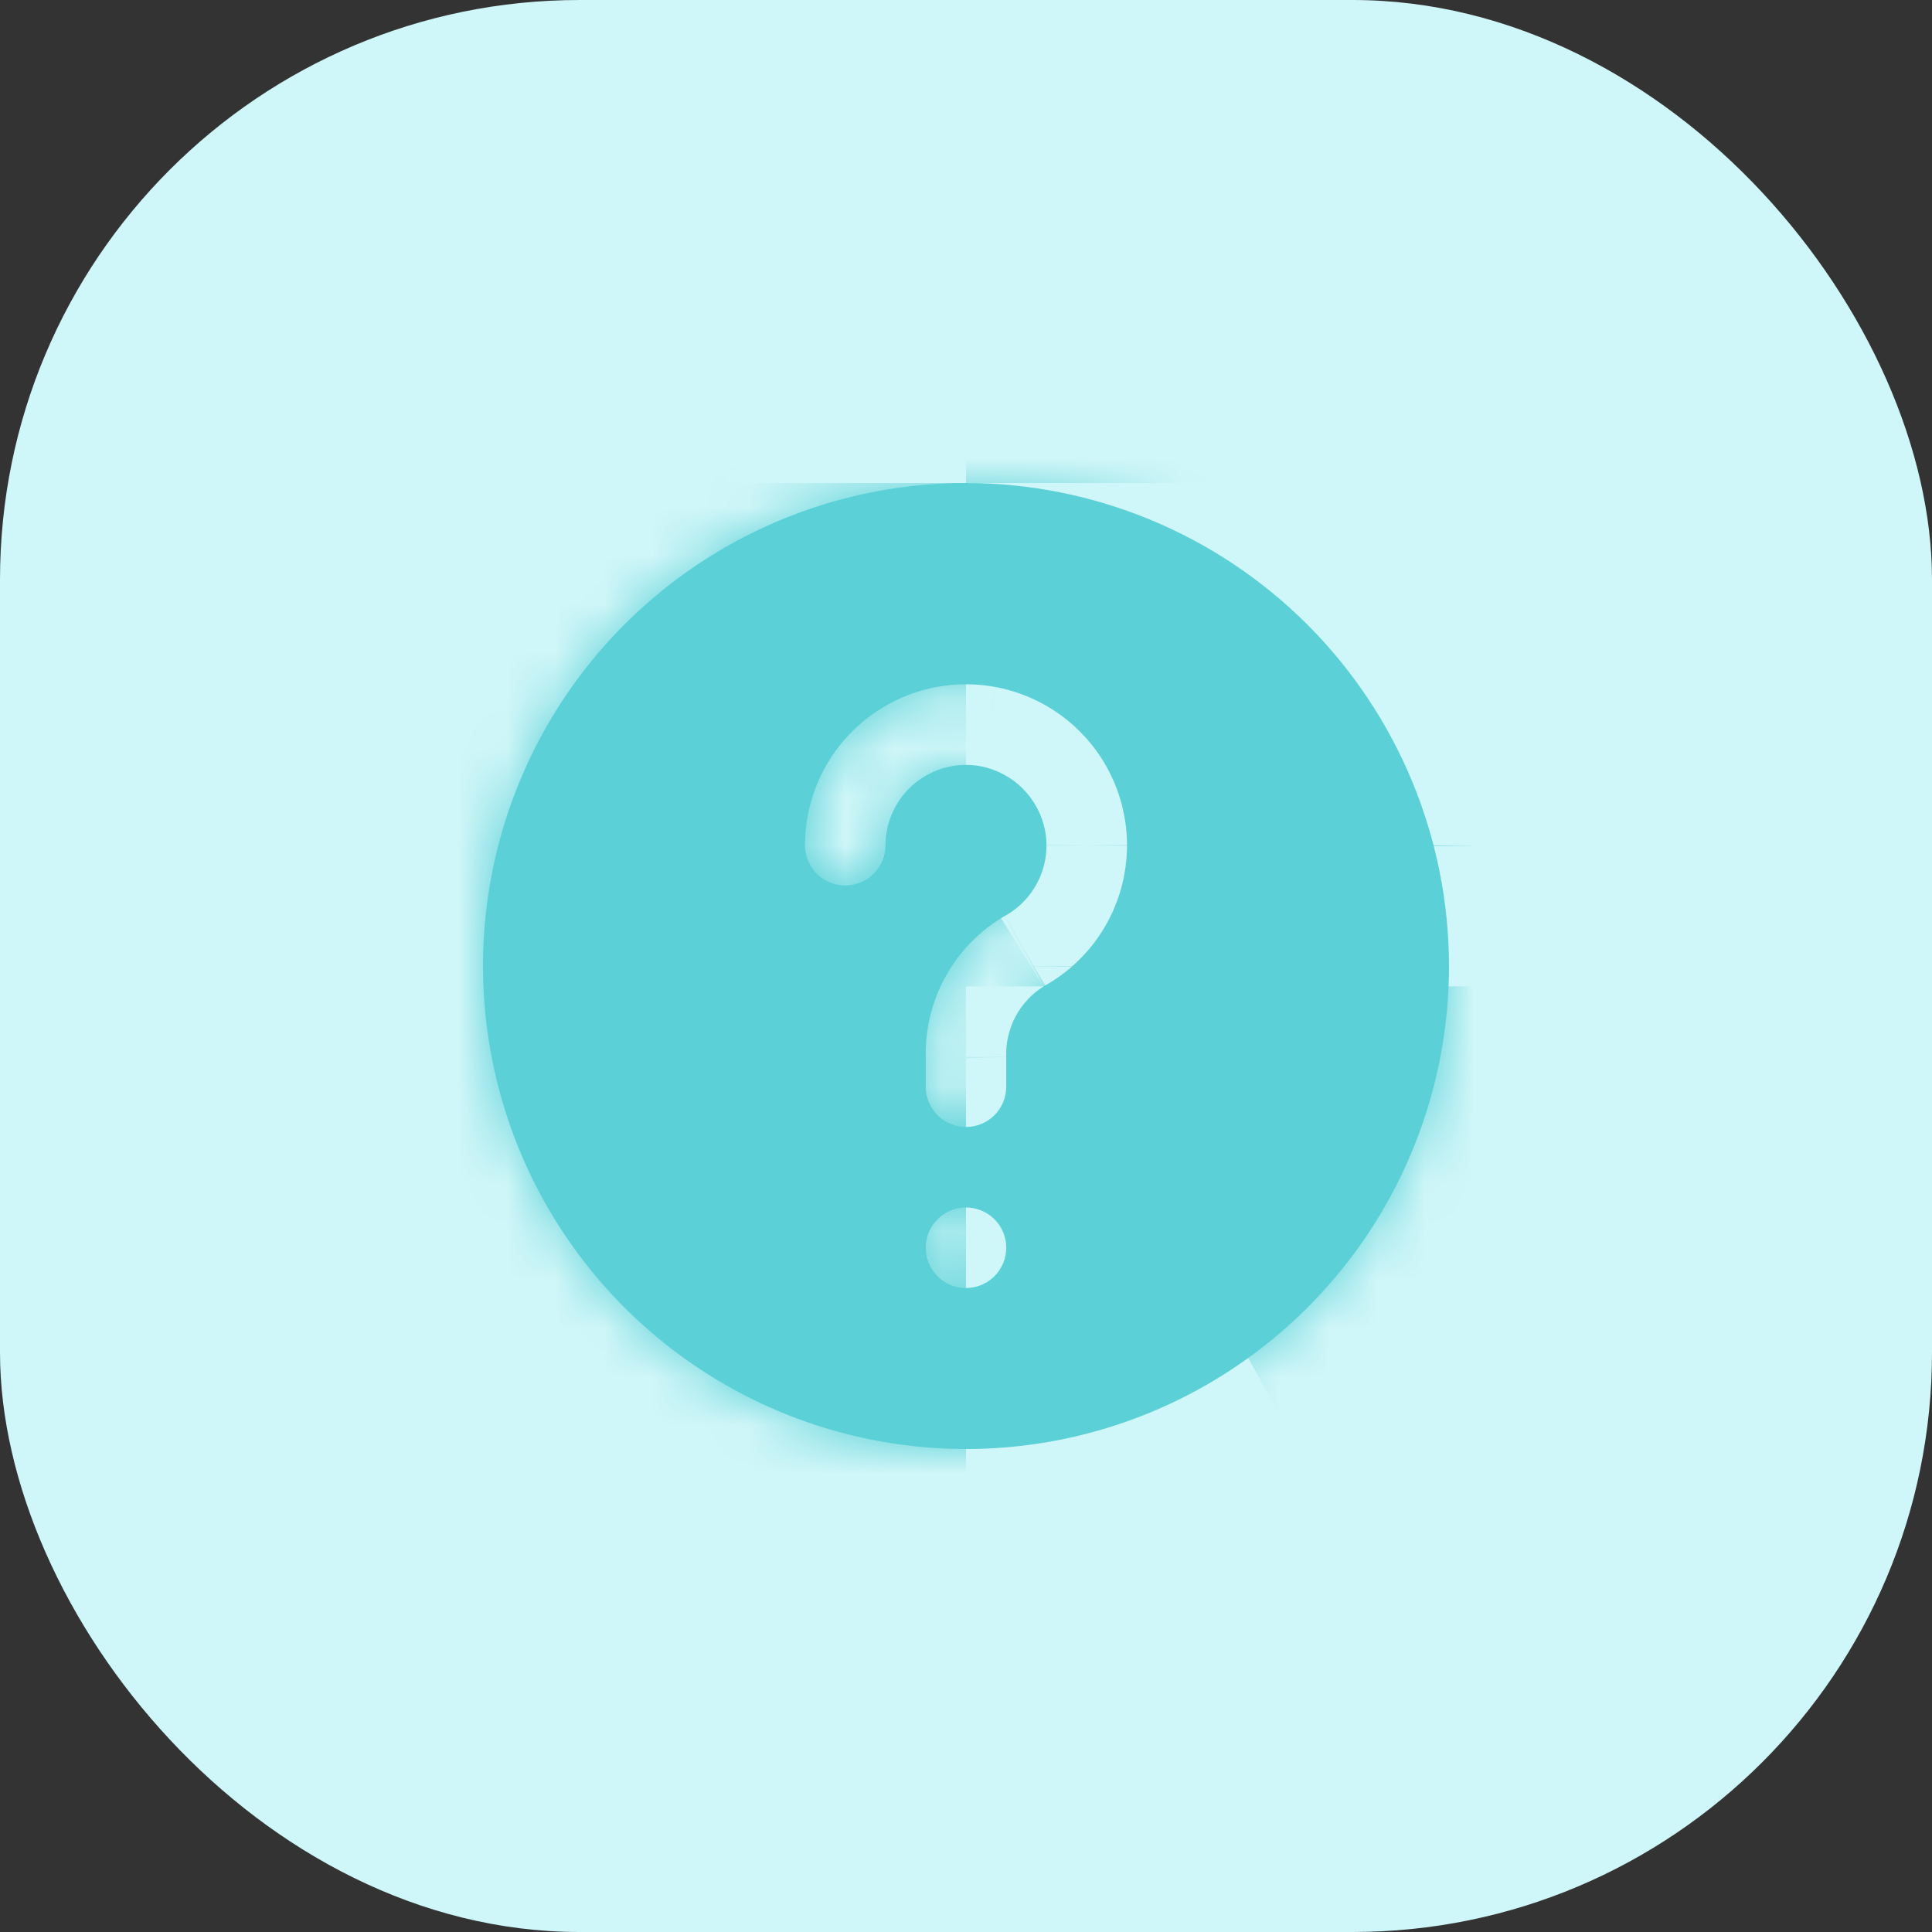 <svg width="40" height="40" viewBox="0 0 40 40" fill="none" xmlns="http://www.w3.org/2000/svg">
<rect x="0" y="0" width="40" height="40" fill="#333333" stroke="none"/>
<rect width="40" height="40" rx="12" fill="#CFF6F8"/>
<mask id="path-2-inside-1_1601_21406" fill="white">
<path d="M20 10C18.022 10 16.089 10.586 14.444 11.685C12.8 12.784 11.518 14.346 10.761 16.173C10.004 18 9.806 20.011 10.192 21.951C10.578 23.891 11.53 25.672 12.929 27.071C14.328 28.47 16.109 29.422 18.049 29.808C19.989 30.194 22 29.996 23.827 29.239C25.654 28.482 27.216 27.2 28.315 25.556C29.413 23.911 30 21.978 30 20C29.997 17.349 28.943 14.807 27.068 12.932C25.193 11.057 22.651 10.003 20 10V10ZM20 26.667C19.835 26.667 19.674 26.618 19.537 26.526C19.4 26.435 19.293 26.305 19.23 26.152C19.167 26 19.151 25.832 19.183 25.671C19.215 25.509 19.294 25.361 19.411 25.244C19.527 25.128 19.676 25.048 19.837 25.016C19.999 24.984 20.167 25 20.319 25.063C20.471 25.127 20.601 25.233 20.693 25.37C20.785 25.507 20.833 25.669 20.833 25.833C20.833 26.054 20.745 26.266 20.589 26.423C20.433 26.579 20.221 26.667 20 26.667ZM21.608 20.422C21.362 20.575 21.161 20.791 21.025 21.047C20.889 21.303 20.823 21.591 20.833 21.881V22.5C20.833 22.721 20.745 22.933 20.589 23.089C20.433 23.245 20.221 23.333 20 23.333C19.779 23.333 19.567 23.245 19.411 23.089C19.255 22.933 19.167 22.721 19.167 22.5V21.881C19.154 21.293 19.3 20.712 19.587 20.199C19.875 19.686 20.295 19.26 20.803 18.964C21.111 18.795 21.358 18.532 21.507 18.214C21.657 17.896 21.702 17.539 21.637 17.193C21.572 16.864 21.41 16.562 21.173 16.325C20.935 16.089 20.633 15.928 20.303 15.864C20.063 15.82 19.816 15.829 19.58 15.89C19.343 15.952 19.123 16.065 18.935 16.221C18.747 16.377 18.596 16.572 18.492 16.793C18.388 17.015 18.334 17.256 18.333 17.5C18.333 17.721 18.245 17.933 18.089 18.089C17.933 18.245 17.721 18.333 17.5 18.333C17.279 18.333 17.067 18.245 16.911 18.089C16.755 17.933 16.667 17.721 16.667 17.5C16.667 16.912 16.823 16.335 17.118 15.826C17.413 15.318 17.838 14.897 18.349 14.606C18.859 14.314 19.438 14.163 20.026 14.168C20.614 14.172 21.19 14.332 21.696 14.632C22.202 14.931 22.62 15.358 22.908 15.871C23.195 16.384 23.342 16.964 23.333 17.552C23.324 18.14 23.16 18.715 22.857 19.218C22.554 19.722 22.123 20.137 21.608 20.421V20.422Z"/>
</mask>
<path d="M20 10C18.022 10 16.089 10.586 14.444 11.685C12.8 12.784 11.518 14.346 10.761 16.173C10.004 18 9.806 20.011 10.192 21.951C10.578 23.891 11.53 25.672 12.929 27.071C14.328 28.47 16.109 29.422 18.049 29.808C19.989 30.194 22 29.996 23.827 29.239C25.654 28.482 27.216 27.2 28.315 25.556C29.413 23.911 30 21.978 30 20C29.997 17.349 28.943 14.807 27.068 12.932C25.193 11.057 22.651 10.003 20 10V10ZM20 26.667C19.835 26.667 19.674 26.618 19.537 26.526C19.4 26.435 19.293 26.305 19.23 26.152C19.167 26 19.151 25.832 19.183 25.671C19.215 25.509 19.294 25.361 19.411 25.244C19.527 25.128 19.676 25.048 19.837 25.016C19.999 24.984 20.167 25 20.319 25.063C20.471 25.127 20.601 25.233 20.693 25.37C20.785 25.507 20.833 25.669 20.833 25.833C20.833 26.054 20.745 26.266 20.589 26.423C20.433 26.579 20.221 26.667 20 26.667ZM21.608 20.422C21.362 20.575 21.161 20.791 21.025 21.047C20.889 21.303 20.823 21.591 20.833 21.881V22.5C20.833 22.721 20.745 22.933 20.589 23.089C20.433 23.245 20.221 23.333 20 23.333C19.779 23.333 19.567 23.245 19.411 23.089C19.255 22.933 19.167 22.721 19.167 22.5V21.881C19.154 21.293 19.3 20.712 19.587 20.199C19.875 19.686 20.295 19.26 20.803 18.964C21.111 18.795 21.358 18.532 21.507 18.214C21.657 17.896 21.702 17.539 21.637 17.193C21.572 16.864 21.41 16.562 21.173 16.325C20.935 16.089 20.633 15.928 20.303 15.864C20.063 15.82 19.816 15.829 19.58 15.89C19.343 15.952 19.123 16.065 18.935 16.221C18.747 16.377 18.596 16.572 18.492 16.793C18.388 17.015 18.334 17.256 18.333 17.5C18.333 17.721 18.245 17.933 18.089 18.089C17.933 18.245 17.721 18.333 17.5 18.333C17.279 18.333 17.067 18.245 16.911 18.089C16.755 17.933 16.667 17.721 16.667 17.5C16.667 16.912 16.823 16.335 17.118 15.826C17.413 15.318 17.838 14.897 18.349 14.606C18.859 14.314 19.438 14.163 20.026 14.168C20.614 14.172 21.19 14.332 21.696 14.632C22.202 14.931 22.62 15.358 22.908 15.871C23.195 16.384 23.342 16.964 23.333 17.552C23.324 18.14 23.16 18.715 22.857 19.218C22.554 19.722 22.123 20.137 21.608 20.421V20.422Z" fill="#5BD1D7"/>
<path d="M20 10H41.333V-11.333H20V10ZM30 20H51.333V19.988L51.333 19.977L30 20ZM20 10H-1.333V31.31L19.977 31.333L20 10ZM19.23 26.152L-0.479 34.316L19.23 26.152ZM21.608 20.422L32.918 38.51L42.942 32.243V20.422H21.608ZM20.833 21.881H42.167V21.502L42.153 21.123L20.833 21.881ZM19.167 21.881H40.5V21.657L40.495 21.434L19.167 21.881ZM20.803 18.964L10.511 0.278L10.29 0.4L10.071 0.527L20.803 18.964ZM21.637 17.193L42.595 13.213L42.581 13.138L42.566 13.062L21.637 17.193ZM20.303 15.864L24.369 -5.078L24.277 -5.096L24.186 -5.113L20.303 15.864ZM18.333 17.5L-3 17.462L-3 17.481V17.5H18.333ZM18.089 18.089L3.004 3.004L18.089 18.089ZM16.911 18.089L31.996 3.004L16.911 18.089ZM16.667 17.5L-4.667 17.492V17.5H16.667ZM21.608 20.421L11.315 1.735L0.275 7.817V20.421H21.608ZM20 -11.333C13.803 -11.333 7.745 -9.496 2.592 -6.053L26.297 29.423C24.433 30.669 22.241 31.333 20 31.333V-11.333ZM2.592 -6.053C-2.561 -2.61 -6.577 2.284 -8.948 8.009L30.471 24.337C29.613 26.408 28.16 28.178 26.297 29.423L2.592 -6.053ZM-8.948 8.009C-11.32 13.735 -11.94 20.035 -10.731 26.113L31.116 17.789C31.553 19.987 31.328 22.266 30.471 24.337L-8.948 8.009ZM-10.731 26.113C-9.522 32.191 -6.538 37.774 -2.156 42.156L28.014 11.986C29.599 13.571 30.678 15.591 31.116 17.789L-10.731 26.113ZM-2.156 42.156C2.226 46.538 7.809 49.522 13.887 50.731L22.211 8.884C24.41 9.322 26.429 10.401 28.014 11.986L-2.156 42.156ZM13.887 50.731C19.965 51.94 26.265 51.32 31.991 48.948L15.663 9.529C17.734 8.672 20.013 8.447 22.211 8.884L13.887 50.731ZM31.991 48.948C37.716 46.577 42.61 42.561 46.053 37.408L10.577 13.704C11.822 11.84 13.592 10.387 15.663 9.529L31.991 48.948ZM46.053 37.408C49.496 32.255 51.333 26.197 51.333 20H8.667C8.667 17.759 9.331 15.567 10.577 13.704L46.053 37.408ZM51.333 19.977C51.324 11.676 48.023 3.717 42.153 -2.153L11.983 28.017C9.863 25.897 8.67 23.022 8.667 20.023L51.333 19.977ZM42.153 -2.153C36.283 -8.023 28.324 -11.324 20.023 -11.333L19.977 31.333C16.978 31.33 14.103 30.137 11.983 28.017L42.153 -2.153ZM41.333 10V10H-1.333V10H41.333ZM20 5.333C24.054 5.333 28.018 6.536 31.389 8.788L7.685 44.264C11.33 46.7 15.616 48 20 48V5.333ZM31.389 8.788C34.761 11.041 37.388 14.242 38.94 17.988L-0.479 34.316C1.198 38.367 4.04 41.828 7.685 44.264L31.389 8.788ZM38.94 17.988C40.491 21.734 40.897 25.856 40.106 29.833L-1.741 21.509C-2.596 25.809 -2.157 30.266 -0.479 34.316L38.94 17.988ZM40.106 29.833C39.315 33.809 37.363 37.462 34.496 40.329L4.326 10.159C1.226 13.259 -0.885 17.209 -1.741 21.509L40.106 29.833ZM34.496 40.329C31.629 43.196 27.976 45.148 23.999 45.939L15.675 4.093C11.376 4.948 7.426 7.059 4.326 10.159L34.496 40.329ZM23.999 45.939C20.023 46.73 15.901 46.325 12.155 44.773L28.483 5.354C24.432 3.676 19.975 3.237 15.675 4.093L23.999 45.939ZM12.155 44.773C8.409 43.221 5.207 40.594 2.955 37.222L38.431 13.518C35.995 9.873 32.533 7.032 28.483 5.354L12.155 44.773ZM2.955 37.222C0.702 33.851 -0.5 29.888 -0.5 25.833H42.167C42.167 21.449 40.867 17.163 38.431 13.518L2.955 37.222ZM-0.5 25.833C-0.5 20.396 1.66 15.182 5.504 11.338L35.674 41.508C39.831 37.35 42.167 31.712 42.167 25.833H-0.5ZM5.504 11.338C9.349 7.493 14.563 5.333 20 5.333V48C25.879 48 31.517 45.665 35.674 41.508L5.504 11.338ZM10.299 2.333C6.876 4.473 4.078 7.476 2.184 11.041L39.866 31.054C38.245 34.106 35.849 36.678 32.918 38.51L10.299 2.333ZM2.184 11.041C0.291 14.605 -0.63 18.605 -0.487 22.639L42.153 21.123C42.276 24.576 41.487 28.002 39.866 31.054L2.184 11.041ZM-0.5 21.881V22.5H42.167V21.881H-0.5ZM-0.5 22.5C-0.5 17.063 1.66 11.849 5.504 8.004L35.674 38.174C39.831 34.017 42.167 28.379 42.167 22.5H-0.5ZM5.504 8.004C9.349 4.16 14.563 2 20 2V44.667C25.879 44.667 31.517 42.331 35.674 38.174L5.504 8.004ZM20 2C25.437 2 30.651 4.16 34.496 8.004L4.326 38.174C8.483 42.331 14.121 44.667 20 44.667V2ZM34.496 8.004C38.34 11.849 40.5 17.063 40.5 22.5H-2.167C-2.167 28.379 0.169 34.017 4.326 38.174L34.496 8.004ZM40.5 22.5V21.881H-2.167V22.5H40.5ZM40.495 21.434C40.563 24.653 39.767 27.831 38.192 30.639L0.983 9.76C-1.168 13.593 -2.254 17.933 -2.162 22.327L40.495 21.434ZM38.192 30.639C36.616 33.447 34.318 35.782 31.535 37.401L10.071 0.527C6.272 2.738 3.134 5.926 0.983 9.76L38.192 30.639ZM31.095 37.651C35.344 35.31 38.745 31.687 40.81 27.298L2.204 9.13C3.971 5.377 6.878 2.279 10.511 0.278L31.095 37.651ZM40.81 27.298C42.876 22.909 43.5 17.979 42.595 13.213L0.678 21.174C-0.096 17.099 0.438 12.883 2.204 9.13L40.81 27.298ZM42.566 13.062C41.68 8.572 39.475 4.448 36.234 1.217L6.111 31.434C3.345 28.676 1.463 25.156 0.707 21.324L42.566 13.062ZM36.234 1.217C32.993 -2.014 28.862 -4.206 24.369 -5.078L16.238 36.807C12.403 36.062 8.878 34.192 6.111 31.434L36.234 1.217ZM24.186 -5.113C20.871 -5.726 17.461 -5.604 14.199 -4.753L24.96 36.534C22.171 37.261 19.255 37.366 16.421 36.841L24.186 -5.113ZM14.199 -4.753C10.936 -3.903 7.901 -2.346 5.307 -0.192L32.564 32.633C30.346 34.475 27.75 35.807 24.96 36.534L14.199 -4.753ZM5.307 -0.192C2.713 1.962 0.624 4.66 -0.811 7.71L37.795 25.876C36.568 28.485 34.782 30.792 32.564 32.633L5.307 -0.192ZM-0.811 7.71C-2.247 10.761 -2.994 14.09 -3 17.462L39.667 17.538C39.661 20.421 39.023 23.268 37.795 25.876L-0.811 7.71ZM-3 17.5C-3 12.063 -0.84 6.849 3.004 3.004L33.174 33.174C37.331 29.017 39.667 23.379 39.667 17.5H-3ZM3.004 3.004C6.849 -0.84 12.063 -3 17.5 -3V39.667C23.379 39.667 29.017 37.331 33.174 33.174L3.004 3.004ZM17.5 -3C22.937 -3 28.151 -0.84 31.996 3.004L1.826 33.174C5.983 37.331 11.621 39.667 17.5 39.667V-3ZM31.996 3.004C35.84 6.849 38 12.063 38 17.5H-4.667C-4.667 23.379 -2.331 29.017 1.826 33.174L31.996 3.004ZM38 17.508C37.999 20.682 37.158 23.8 35.563 26.545L-1.327 5.108C-3.513 8.869 -4.665 13.142 -4.667 17.492L38 17.508ZM35.563 26.545C33.968 29.29 31.675 31.564 28.917 33.137L7.78 -3.926C4.001 -1.77 0.859 1.346 -1.327 5.108L35.563 26.545ZM28.917 33.137C26.16 34.71 23.035 35.525 19.86 35.501L20.191 -7.165C15.841 -7.198 11.559 -6.081 7.78 -3.926L28.917 33.137ZM19.86 35.501C16.686 35.476 13.574 34.612 10.841 32.997L32.551 -3.734C28.806 -5.947 24.542 -7.131 20.191 -7.165L19.86 35.501ZM10.841 32.997C8.108 31.381 5.851 29.072 4.299 26.303L41.517 5.44C39.389 1.645 36.296 -1.52 32.551 -3.734L10.841 32.997ZM4.299 26.303C2.746 23.533 1.954 20.403 2.002 17.228L44.664 17.875C44.73 13.525 43.644 9.235 41.517 5.44L4.299 26.303ZM2.002 17.228C2.05 14.054 2.937 10.949 4.573 8.228L41.141 30.209C43.383 26.48 44.598 22.225 44.664 17.875L2.002 17.228ZM4.573 8.228C6.208 5.507 8.534 3.267 11.315 1.735L31.902 39.107C35.712 37.008 38.9 33.938 41.141 30.209L4.573 8.228ZM0.275 20.421V20.422H42.942V20.421H0.275Z" fill="#5BD1D7" mask="url(#path-2-inside-1_1601_21406)"/>
</svg>
